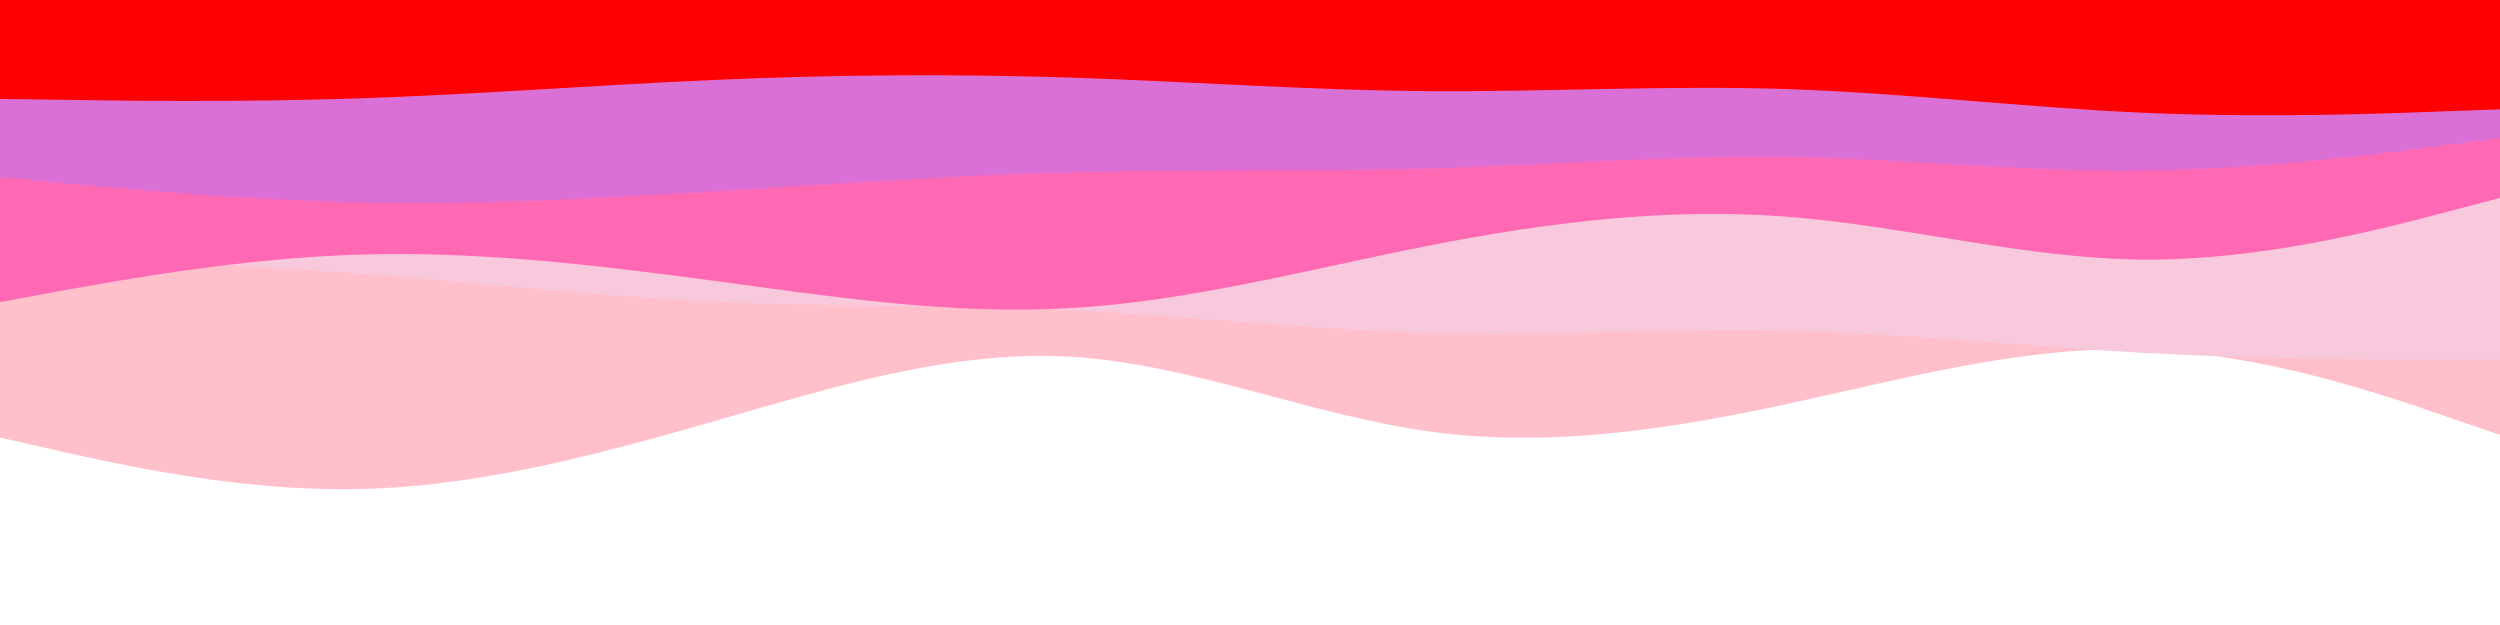<svg id="visual" viewBox="0 0 960 240" width="960" height="240" xmlns="http://www.w3.org/2000/svg" xmlns:xlink="http://www.w3.org/1999/xlink" version="1.1"><rect x="0" y="0" width="960" height="240" fill="#ffffff"></rect><path d="M0 168L22.8 173.2C45.7 178.3 91.3 188.7 137 187.8C182.7 187 228.3 175 274 161.8C319.7 148.7 365.3 134.3 411.2 137C457 139.7 503 159.3 548.8 165.7C594.7 172 640.3 165 686 155.2C731.7 145.3 777.3 132.7 823 134.2C868.7 135.7 914.3 151.3 937.2 159.2L960 167L960 0L937.2 0C914.3 0 868.7 0 823 0C777.3 0 731.7 0 686 0C640.3 0 594.7 0 548.8 0C503 0 457 0 411.2 0C365.3 0 319.7 0 274 0C228.3 0 182.7 0 137 0C91.3 0 45.7 0 22.8 0L0 0Z" fill="pink"></path><path d="M0 99L22.8 99.7C45.7 100.3 91.3 101.7 137 105C182.7 108.3 228.3 113.7 274 115.8C319.7 118 365.3 117 411.2 119.2C457 121.3 503 126.7 548.8 127.8C594.7 129 640.3 126 686 127C731.7 128 777.3 133 823 135.5C868.7 138 914.3 138 937.2 138L960 138L960 0L937.2 0C914.3 0 868.7 0 823 0C777.3 0 731.7 0 686 0C640.3 0 594.7 0 548.8 0C503 0 457 0 411.2 0C365.3 0 319.7 0 274 0C228.3 0 182.7 0 137 0C91.3 0 45.7 0 22.8 0L0 0Z" fill="#F8C8DC"></path><path d="M0 116L22.8 111.8C45.7 107.7 91.3 99.3 137 97.8C182.7 96.3 228.3 101.7 274 107.8C319.7 114 365.3 121 411.2 118.3C457 115.7 503 103.3 548.8 94.3C594.7 85.3 640.3 79.7 686 83.2C731.7 86.7 777.3 99.3 823 99.7C868.7 100 914.3 88 937.2 82L960 76L960 0L937.2 0C914.3 0 868.7 0 823 0C777.3 0 731.7 0 686 0C640.3 0 594.7 0 548.8 0C503 0 457 0 411.2 0C365.3 0 319.7 0 274 0C228.3 0 182.7 0 137 0C91.3 0 45.7 0 22.8 0L0 0Z" fill="#FF69B4"></path><path d="M0 68L22.8 70.2C45.7 72.3 91.3 76.7 137 77.7C182.7 78.7 228.3 76.3 274 73.5C319.7 70.7 365.3 67.3 411.2 66.2C457 65 503 66 548.8 64.7C594.7 63.3 640.3 59.7 686 60.3C731.7 61 777.3 66 823 65.5C868.7 65 914.3 59 937.2 56L960 53L960 0L937.2 0C914.3 0 868.7 0 823 0C777.3 0 731.7 0 686 0C640.3 0 594.7 0 548.8 0C503 0 457 0 411.2 0C365.3 0 319.7 0 274 0C228.3 0 182.7 0 137 0C91.3 0 45.7 0 22.8 0L0 0Z" fill="#DA70D6"></path><path d="M0 38L22.8 38.3C45.7 38.7 91.3 39.3 137 37.8C182.7 36.3 228.3 32.7 274 30.7C319.7 28.7 365.3 28.3 411.2 29.8C457 31.3 503 34.7 548.8 35C594.7 35.3 640.3 32.7 686 34.2C731.7 35.7 777.3 41.3 823 43.3C868.7 45.3 914.3 43.7 937.2 42.8L960 42L960 0L937.2 0C914.3 0 868.7 0 823 0C777.3 0 731.7 0 686 0C640.3 0 594.7 0 548.8 0C503 0 457 0 411.2 0C365.3 0 319.7 0 274 0C228.3 0 182.7 0 137 0C91.3 0 45.7 0 22.8 0L0 0Z" fill="red"></path></svg>